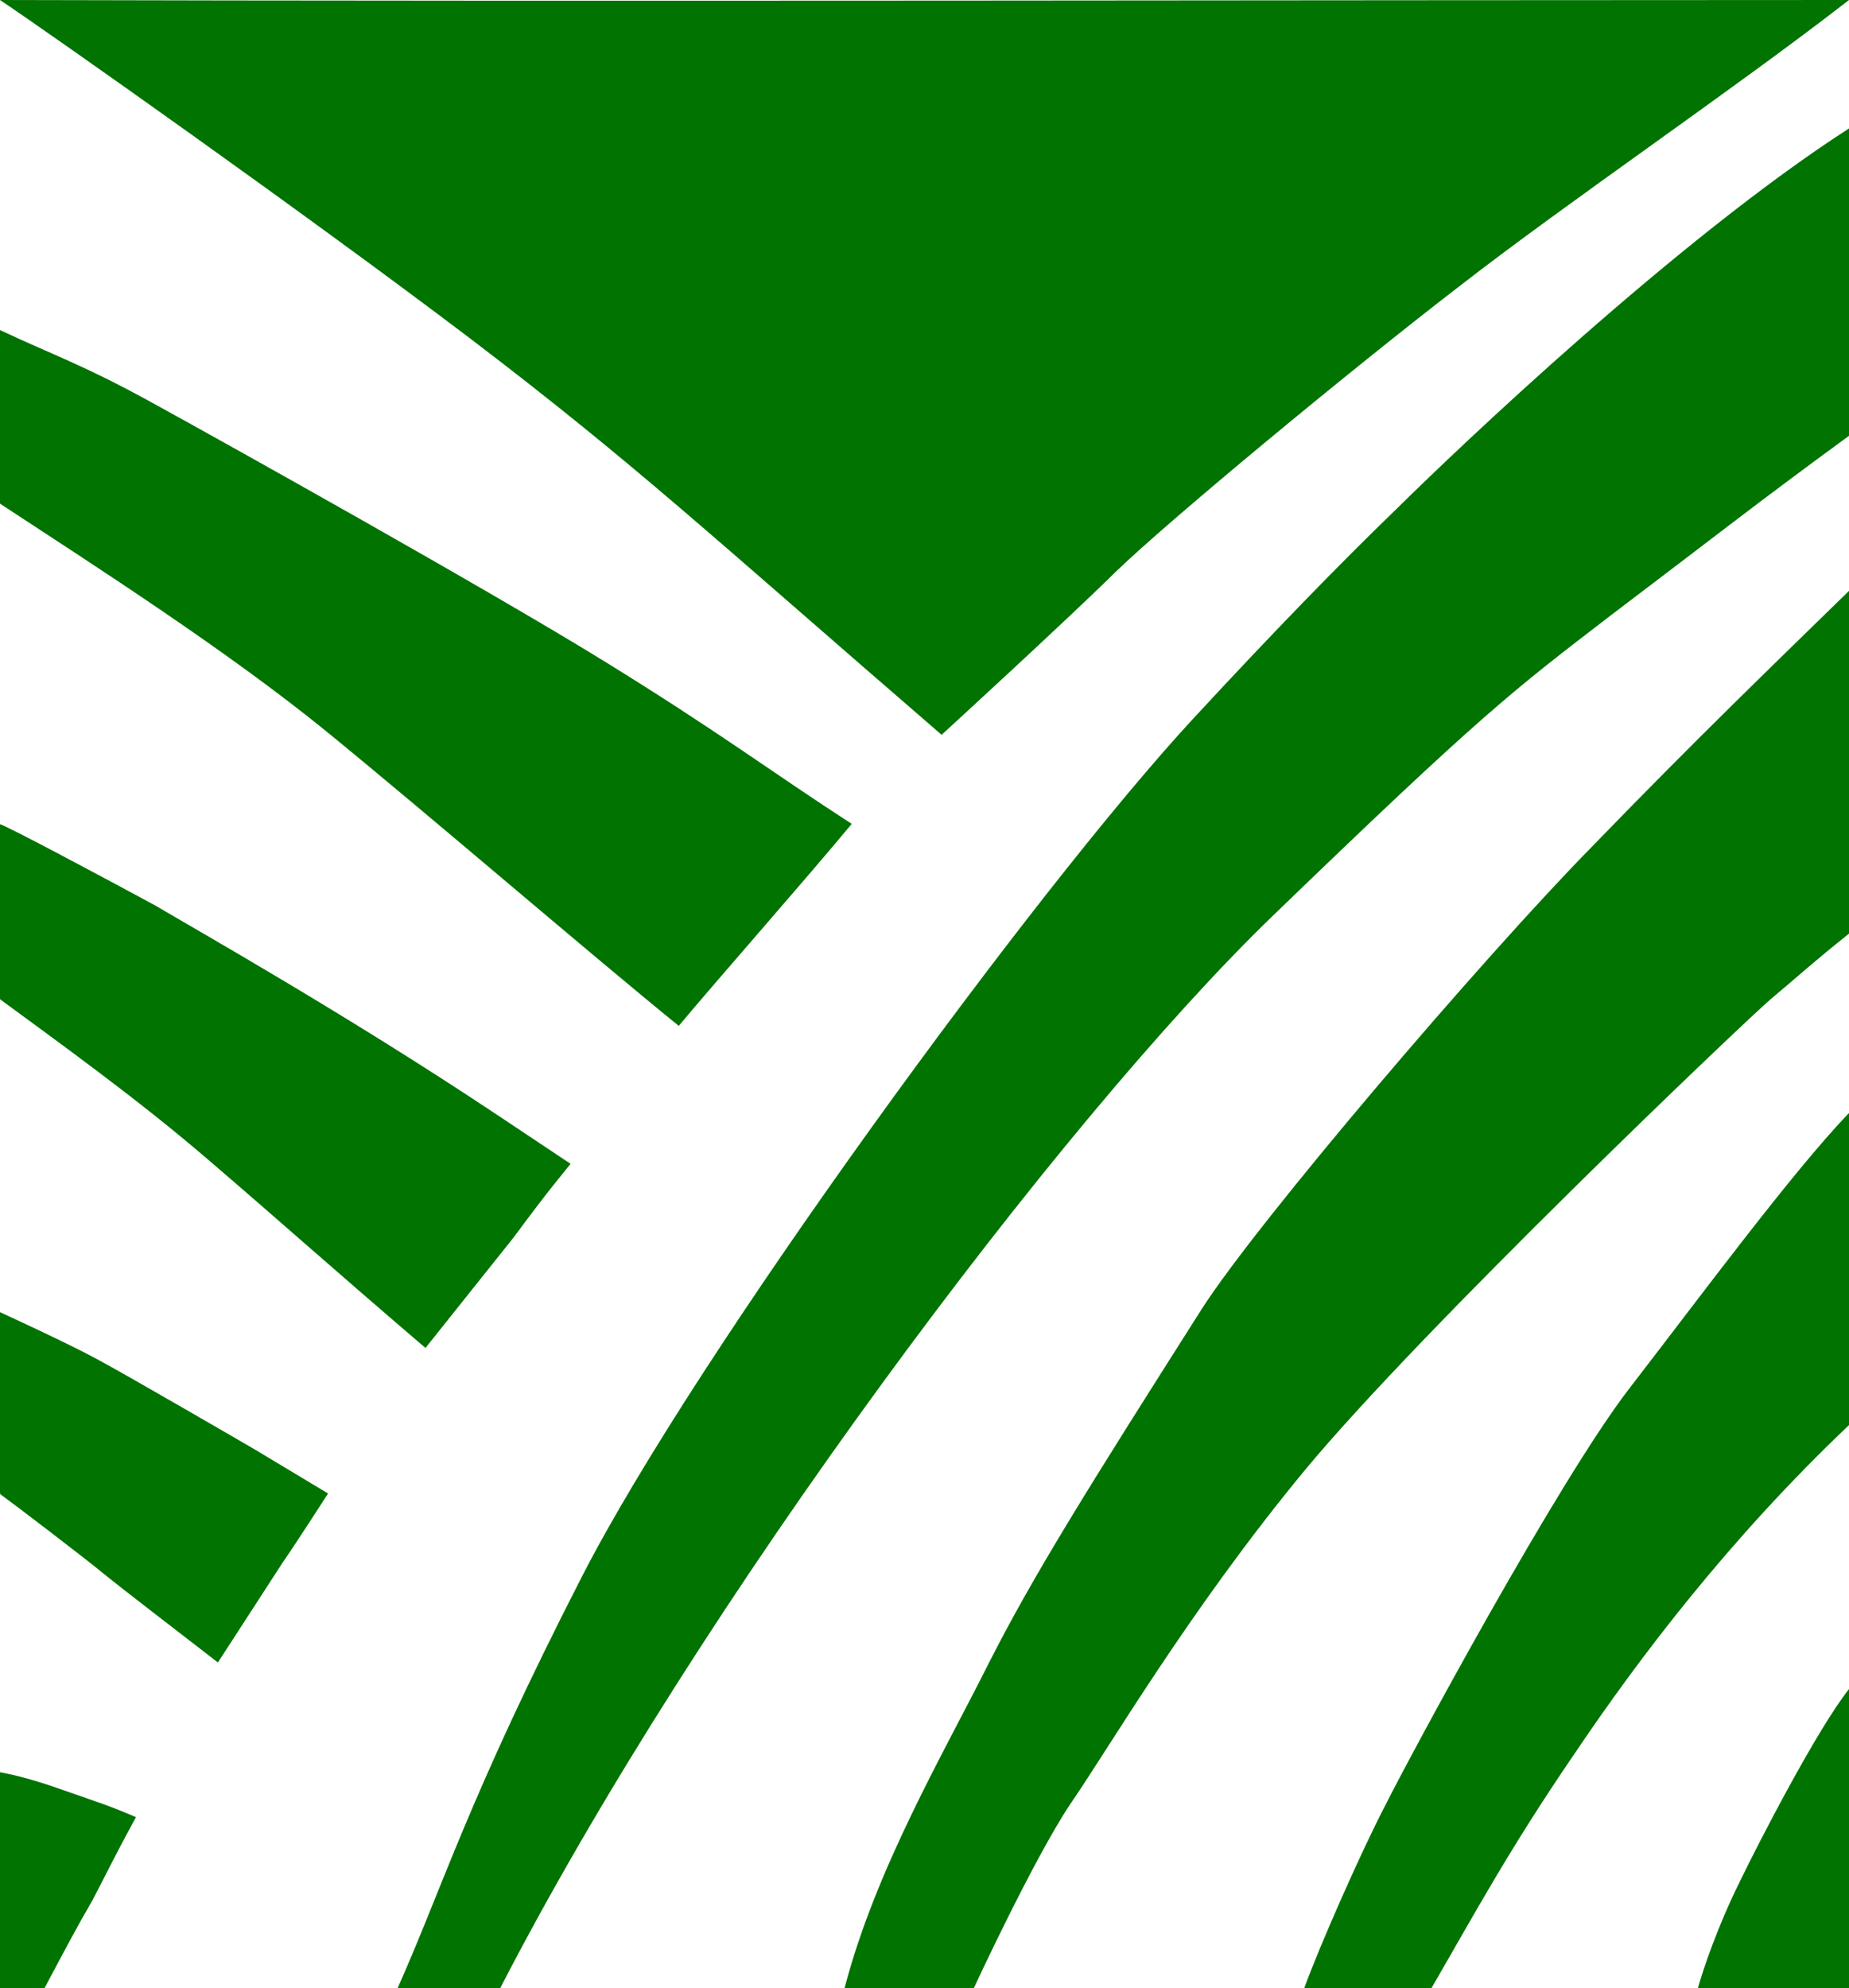 <svg xmlns="http://www.w3.org/2000/svg" width="465" height="500">
  <g fill="#017301">
    <path d="M465 32.4v77.2c-23 16.8-34.6 26-59.7 45-25 19.2-32.4 24.7-85.5 76-53 51.3-144 172.4-194 269.4H100c11.4-25.6 17.8-47.8 46.4-103.6 28.6-55.8 113.8-172.6 153.8-215.8 20-21.6 36.3-38.4 51.4-53C366.8 112.6 422 60 465 32.3z"/>
    <path d="M0 445.7c6.4 1.2 11.7 3 18.2 5.3s9 3 16 6c-6 11-7.3 14-11 21-3.5 6-6.7 12-12 22H0v-54.3z"/>
    <path d="M465 234.8c-10 8-12.4 10.4-19.6 16.4-7 6-87.8 83-117.3 118.6-29.3 35.5-49.3 70-59 84-9.3 14-24.2 46.2-24.2 46.2h-32.5c7.8-30 25-59.2 36.2-81.6 11.3-22.3 25.3-44.6 53.5-89 14-22 71-88.7 98-116.2 27.3-28.2 46.3-46.4 65-64.7v86.3z"/>
    <path d="M465 280v78.4c-30 28.5-52.7 58.4-69 82.6-16.4 24-25 40-36 59h-32c4-11 14.5-34.7 20.4-46 5.8-11.6 43.4-81.6 61.5-105 18-23.3 40.5-53.8 55-69z"/>
    <path d="M465 424.8V500h-38c1.3-4.7 5-15.6 10.4-26.5 4.8-10 19.7-38.8 27.6-48.7z"/>
    <path d="M0 375.5V330s17 7.8 24 11.6c7.2 3.8 39 22.3 40.2 23l18.3 11s-7.7 12-11.5 17.5l-16.2 25c-12-9.3-23.4-18-28.7-22.3-5.2-4.3-24-18.6-26-20z"/>
    <path d="M52.4 291.7c-18-15.5-38.3-30-52.4-40.4v-44c1 0 27.2 14 39 20.4 11 6.5 48 27.4 85 52l19.5 13c-2.4 3-5.3 6.3-14.4 18.6L107 339c-24.2-20.7-36.5-31.8-54.6-47.3z"/>
    <path d="M0 126.6c0-13.2-.2-29 0-43.6 12.6 6 21 8.7 39.2 18.8 18.2 10 83.4 46.4 112.6 64.4 29.2 18 42.3 28 62.4 41-12.2 14.7-34 39.4-43.5 50.8-21-17-64-54-88.8-74.2-25-20.3-57.3-41-82-57.2z"/>
    <path d="M0 0c148 .4 337.8 0 465 0-28.7 22.3-71 51-98 72-27.3 21-73.2 59-86.4 71.8-13 12.8-43.8 41-43.8 41-59-51-77-68-118.2-99.4C77.2 54 13 8.7 0 0z"/>
  </g>
</svg>
